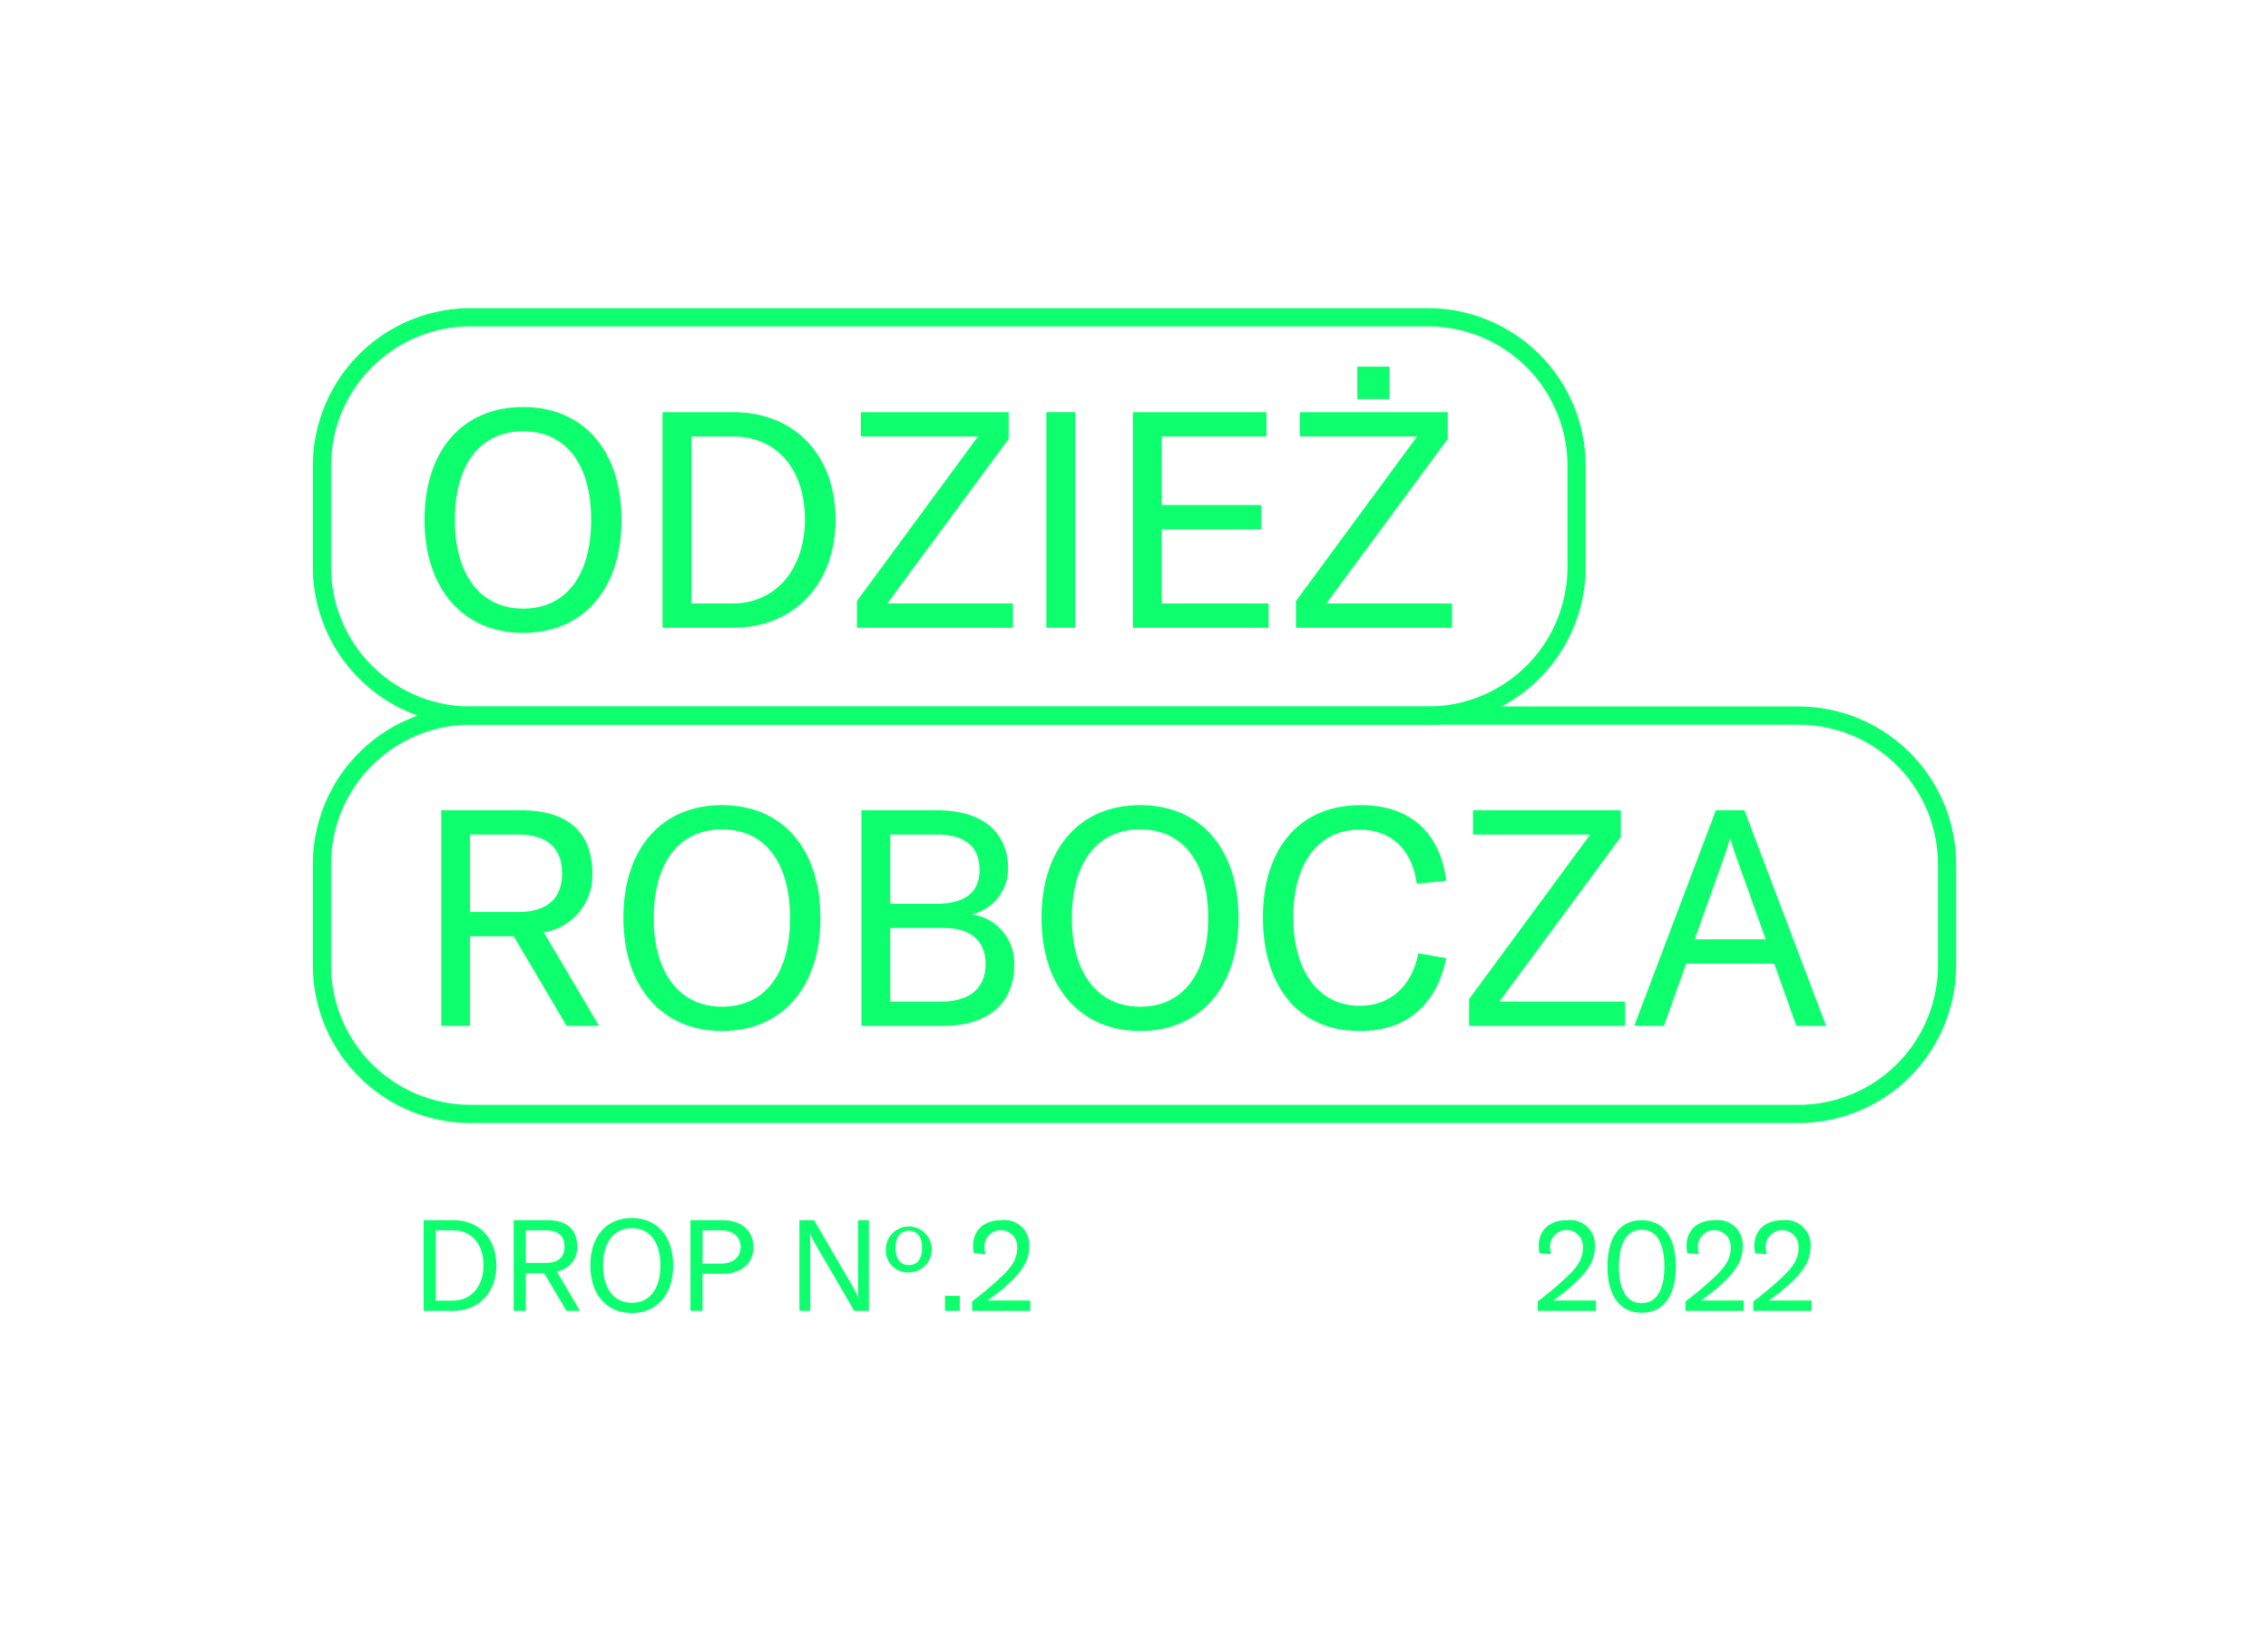 <svg xmlns="http://www.w3.org/2000/svg" xmlns:xlink="http://www.w3.org/1999/xlink" width="265" height="190" viewBox="0 0 265 190">
  <g id="Group_38" data-name="Group 38" transform="translate(-373 -135)">
    <path id="Path_36" data-name="Path 36" d="M266.862,110.661H154.968a18.436,18.436,0,0,1-18.416-18.416V80.416A18.437,18.437,0,0,1,154.968,62H266.862a18.437,18.437,0,0,1,18.415,18.416V92.245a18.436,18.436,0,0,1-18.415,18.416M154.968,64.13a16.3,16.3,0,0,0-16.287,16.286V92.245a16.305,16.305,0,0,0,16.287,16.287H266.862a16.3,16.3,0,0,0,16.286-16.287V80.416A16.3,16.3,0,0,0,266.862,64.13Z" transform="translate(273 109)" fill="#0eff6e"/>
    <path id="Path_37" data-name="Path 37" d="M310.147,157.192H154.968a18.436,18.436,0,0,1-18.415-18.416V126.948a18.436,18.436,0,0,1,18.415-18.417H310.147a18.436,18.436,0,0,1,18.414,18.417v11.828a18.435,18.435,0,0,1-18.414,18.416M154.968,110.661a16.305,16.305,0,0,0-16.287,16.287v11.828a16.306,16.306,0,0,0,16.287,16.288H310.147a16.306,16.306,0,0,0,16.286-16.288V126.948a16.3,16.3,0,0,0-16.286-16.287Z" transform="translate(273 109)" fill="#0eff6e"/>
    <path id="Path_38" data-name="Path 38" d="M160.028,135.377H154.92V145.84h-3.37V120.656h9.328c6.6,0,8.336,3.69,8.336,7.378a6.743,6.743,0,0,1-5.675,6.882l6.455,10.924H166.2Zm-5.108-2.838h5.568c3.9,0,5.179-1.987,5.179-4.505,0-2.589-1.313-4.54-5.179-4.54H154.92Z" transform="translate(273 109)" fill="#0eff6e"/>
    <path id="Path_39" data-name="Path 39" d="M172.838,133.248c0-8.228,4.54-13.195,11.528-13.195,6.952,0,11.492,4.967,11.492,13.195,0,8.158-4.54,13.195-11.492,13.195-6.988,0-11.528-5.143-11.528-13.195m19.473,0c0-6.455-2.909-10.357-7.945-10.357s-7.981,3.9-7.981,10.357c0,6.314,2.944,10.357,7.981,10.357s7.945-3.937,7.945-10.357" transform="translate(273 109)" fill="#0eff6e"/>
    <path id="Path_40" data-name="Path 40" d="M218.495,138.923c0,3.227-1.95,6.917-8.335,6.917h-9.506V120.656h8.761c6.633,0,8.371,3.725,8.371,6.7a5.514,5.514,0,0,1-4.221,5.462,5.738,5.738,0,0,1,4.93,6.1m-14.471-15.429v8.087h5.391c4.328,0,5.036-2.235,5.036-3.973,0-1.986-.957-4.114-5.036-4.114Zm11.137,15.11c0-2.341-1.383-4.186-4.823-4.186h-6.314V143h5.958c3.937,0,5.179-2.128,5.179-4.4" transform="translate(273 109)" fill="#0eff6e"/>
    <path id="Path_41" data-name="Path 41" d="M221.693,133.248c0-8.228,4.54-13.195,11.528-13.195,6.951,0,11.491,4.967,11.491,13.195,0,8.158-4.54,13.195-11.491,13.195-6.988,0-11.528-5.143-11.528-13.195m19.472,0c0-6.455-2.908-10.357-7.944-10.357s-7.981,3.9-7.981,10.357c0,6.314,2.944,10.357,7.981,10.357s7.944-3.937,7.944-10.357" transform="translate(273 109)" fill="#0eff6e"/>
    <path id="Path_42" data-name="Path 42" d="M247.557,133.177c0-7.732,3.973-13.124,11.456-13.124,6.138,0,9.329,3.618,9.967,8.833l-3.44.354c-.5-3.8-2.8-6.314-6.7-6.314-4.93,0-7.732,4.115-7.732,10.215,0,5.889,2.66,10.358,7.8,10.358,3.582,0,6.1-2.377,6.81-6.136l3.263.567c-.956,4.753-4.008,8.513-10.073,8.513-7.8,0-11.35-5.959-11.35-13.266" transform="translate(273 109)" fill="#0eff6e"/>
    <path id="Path_43" data-name="Path 43" d="M285.8,123.494H272.108v-2.838h17.274v3.122L275.194,143h14.684v2.838H271.647v-3.121Z" transform="translate(273 109)" fill="#0eff6e"/>
    <path id="Path_44" data-name="Path 44" d="M307.3,138.569H297.015l-2.59,7.271h-3.476l9.541-25.184h3.336l9.541,25.184H309.89Zm-.993-2.838-3.511-9.825c-.213-.568-.39-1.171-.6-1.916h-.071c-.213.745-.39,1.348-.6,1.916l-3.511,9.825Z" transform="translate(273 109)" fill="#0eff6e"/>
    <path id="Path_45" data-name="Path 45" d="M149.6,86.742c0-8.228,4.539-13.195,11.527-13.195,6.952,0,11.492,4.967,11.492,13.195,0,8.158-4.54,13.195-11.492,13.195-6.988,0-11.527-5.143-11.527-13.195m19.472,0c0-6.455-2.909-10.357-7.945-10.357s-7.98,3.9-7.98,10.357c0,6.314,2.944,10.357,7.98,10.357s7.945-3.937,7.945-10.357" transform="translate(273 109)" fill="#0eff6e"/>
    <path id="Path_46" data-name="Path 46" d="M177.414,74.151h8.264c7.236,0,11.953,5.072,11.953,12.556,0,7.342-4.682,12.628-12.024,12.628h-8.193ZM185.536,96.5c5.427,0,8.513-4.4,8.513-9.79,0-5.6-3.015-9.718-8.442-9.718h-4.823V96.5Z" transform="translate(273 109)" fill="#0eff6e"/>
    <path id="Path_47" data-name="Path 47" d="M214.273,76.988H200.582V74.15h17.274v3.122L203.668,96.5h14.684v2.838H200.121V96.213Z" transform="translate(273 109)" fill="#0eff6e"/>
    <rect id="Rectangle_7" data-name="Rectangle 7" width="3.37" height="25.183" transform="translate(495.259 183.151)" fill="#0eff6e"/>
    <path id="Path_48" data-name="Path 48" d="M248.225,96.5v2.838H232.371V74.151h15.606v2.838H235.74V85h11.634v2.837H235.74V96.5Z" transform="translate(273 109)" fill="#0eff6e"/>
    <path id="Path_49" data-name="Path 49" d="M265.576,76.988h-13.69V74.151h17.273v3.121L254.97,96.5h14.685v2.838H251.423V96.213Zm-6.987-8.157h3.76v3.795h-3.76Z" transform="translate(273 109)" fill="#0eff6e"/>
    <path id="Path_50" data-name="Path 50" d="M149.494,168.54h3.476c3.045,0,5.029,2.133,5.029,5.282,0,3.088-1.97,5.312-5.058,5.312h-3.447Zm3.417,9.4c2.282,0,3.581-1.85,3.581-4.119,0-2.357-1.269-4.089-3.551-4.089h-2.03v8.208Z" transform="translate(273 109)" fill="#0eff6e"/>
    <path id="Path_51" data-name="Path 51" d="M163.583,174.733h-2.149v4.4h-1.418V168.54h3.925c2.775,0,3.506,1.552,3.506,3.1a2.835,2.835,0,0,1-2.387,2.895l2.716,4.6h-1.6Zm-2.149-1.2h2.343c1.641,0,2.178-.834,2.178-1.895,0-1.089-.552-1.91-2.178-1.91h-2.343Z" transform="translate(273 109)" fill="#0eff6e"/>
    <path id="Path_52" data-name="Path 52" d="M168.973,173.837c0-3.461,1.91-5.551,4.849-5.551,2.924,0,4.834,2.09,4.834,5.551,0,3.432-1.91,5.551-4.834,5.551-2.939,0-4.849-2.164-4.849-5.551m8.191,0c0-2.716-1.223-4.357-3.342-4.357s-3.357,1.641-3.357,4.357c0,2.655,1.238,4.357,3.357,4.357s3.342-1.656,3.342-4.357" transform="translate(273 109)" fill="#0eff6e"/>
    <path id="Path_53" data-name="Path 53" d="M188.031,171.672c0,1.91-1.4,3.134-3.6,3.134h-2.343v4.327h-1.417V168.54h3.76c2.193,0,3.6,1.223,3.6,3.132m-1.492,0c0-1.177-.881-1.94-2.254-1.94h-2.193v3.88h2.193c1.373,0,2.254-.76,2.254-1.94" transform="translate(273 109)" fill="#0eff6e"/>
    <path id="Path_54" data-name="Path 54" d="M193.407,168.54h1.716l4.491,7.714a8.565,8.565,0,0,1,.657,1.358h.03c-.03-.374-.045-.762-.045-1.4V168.54h1.268v10.593h-1.716l-4.491-7.713a7.5,7.5,0,0,1-.656-1.358h-.031c.031.373.046.761.046,1.4v7.669h-1.269Z" transform="translate(273 109)" fill="#0eff6e"/>
    <path id="Path_55" data-name="Path 55" d="M203.513,171.778a2.684,2.684,0,1,1,2.686,2.865,2.57,2.57,0,0,1-2.686-2.865m4.222,0c0-1.313-.582-2-1.536-2-.97,0-1.553.688-1.553,2s.583,2.014,1.553,2.014c.954,0,1.536-.687,1.536-2.014" transform="translate(273 109)" fill="#0eff6e"/>
    <rect id="Rectangle_8" data-name="Rectangle 8" width="1.746" height="1.761" transform="translate(483.409 286.372)" fill="#0eff6e"/>
    <path id="Path_56" data-name="Path 56" d="M213.573,178.03a38.349,38.349,0,0,0,3.522-2.971c1.312-1.267,1.76-2.132,1.76-3.372a1.918,1.918,0,1,0-3.835-.118,4.99,4.99,0,0,0,.12.954l-1.343-.133a3.4,3.4,0,0,1-.1-.836c0-1.836,1.253-3.014,3.342-3.014a2.9,2.9,0,0,1,3.223,3.133c0,1.462-.732,2.731-2.328,4.208a21.468,21.468,0,0,1-2.551,2.043h5v1.21h-6.8Z" transform="translate(273 109)" fill="#0eff6e"/>
    <path id="Path_57" data-name="Path 57" d="M279.667,178.03a38.089,38.089,0,0,0,3.521-2.971c1.313-1.267,1.761-2.132,1.761-3.372a1.919,1.919,0,1,0-3.836-.118,5.07,5.07,0,0,0,.12.954l-1.341-.133a3.273,3.273,0,0,1-.107-.836c0-1.836,1.254-3.014,3.343-3.014a2.9,2.9,0,0,1,3.224,3.133c0,1.462-.731,2.731-2.329,4.208a21.3,21.3,0,0,1-2.55,2.043h5v1.21h-6.8Z" transform="translate(273 109)" fill="#0eff6e"/>
    <path id="Path_58" data-name="Path 58" d="M287.816,173.956c0-3.327,1.371-5.416,4-5.416s4,2.089,4,5.416-1.373,5.4-4,5.4-4-2.088-4-5.4m6.655,0c0-2.64-.866-4.3-2.657-4.3s-2.656,1.657-2.656,4.3.865,4.282,2.656,4.282,2.657-1.655,2.657-4.282" transform="translate(273 109)" fill="#0eff6e"/>
    <path id="Path_59" data-name="Path 59" d="M296.936,178.03a38.094,38.094,0,0,0,3.521-2.971c1.313-1.267,1.761-2.132,1.761-3.372a1.918,1.918,0,1,0-3.835-.118,5.06,5.06,0,0,0,.119.954l-1.341-.133a3.314,3.314,0,0,1-.106-.836c0-1.836,1.254-3.014,3.342-3.014a2.9,2.9,0,0,1,3.224,3.133c0,1.462-.731,2.731-2.328,4.208a21.387,21.387,0,0,1-2.551,2.043h5v1.21h-6.8Z" transform="translate(273 109)" fill="#0eff6e"/>
    <path id="Path_60" data-name="Path 60" d="M304.863,178.03a38.094,38.094,0,0,0,3.521-2.971c1.313-1.267,1.761-2.132,1.761-3.372a1.918,1.918,0,1,0-3.835-.118,5.062,5.062,0,0,0,.119.954l-1.341-.133a3.314,3.314,0,0,1-.106-.836c0-1.836,1.254-3.014,3.342-3.014a2.9,2.9,0,0,1,3.224,3.133c0,1.462-.731,2.731-2.328,4.208a21.387,21.387,0,0,1-2.551,2.043h5v1.21h-6.8Z" transform="translate(273 109)" fill="#0eff6e"/>
    <rect id="Rectangle_14" data-name="Rectangle 14" width="265" height="190" transform="translate(373 135)" fill="none"/>
  </g>
</svg>
